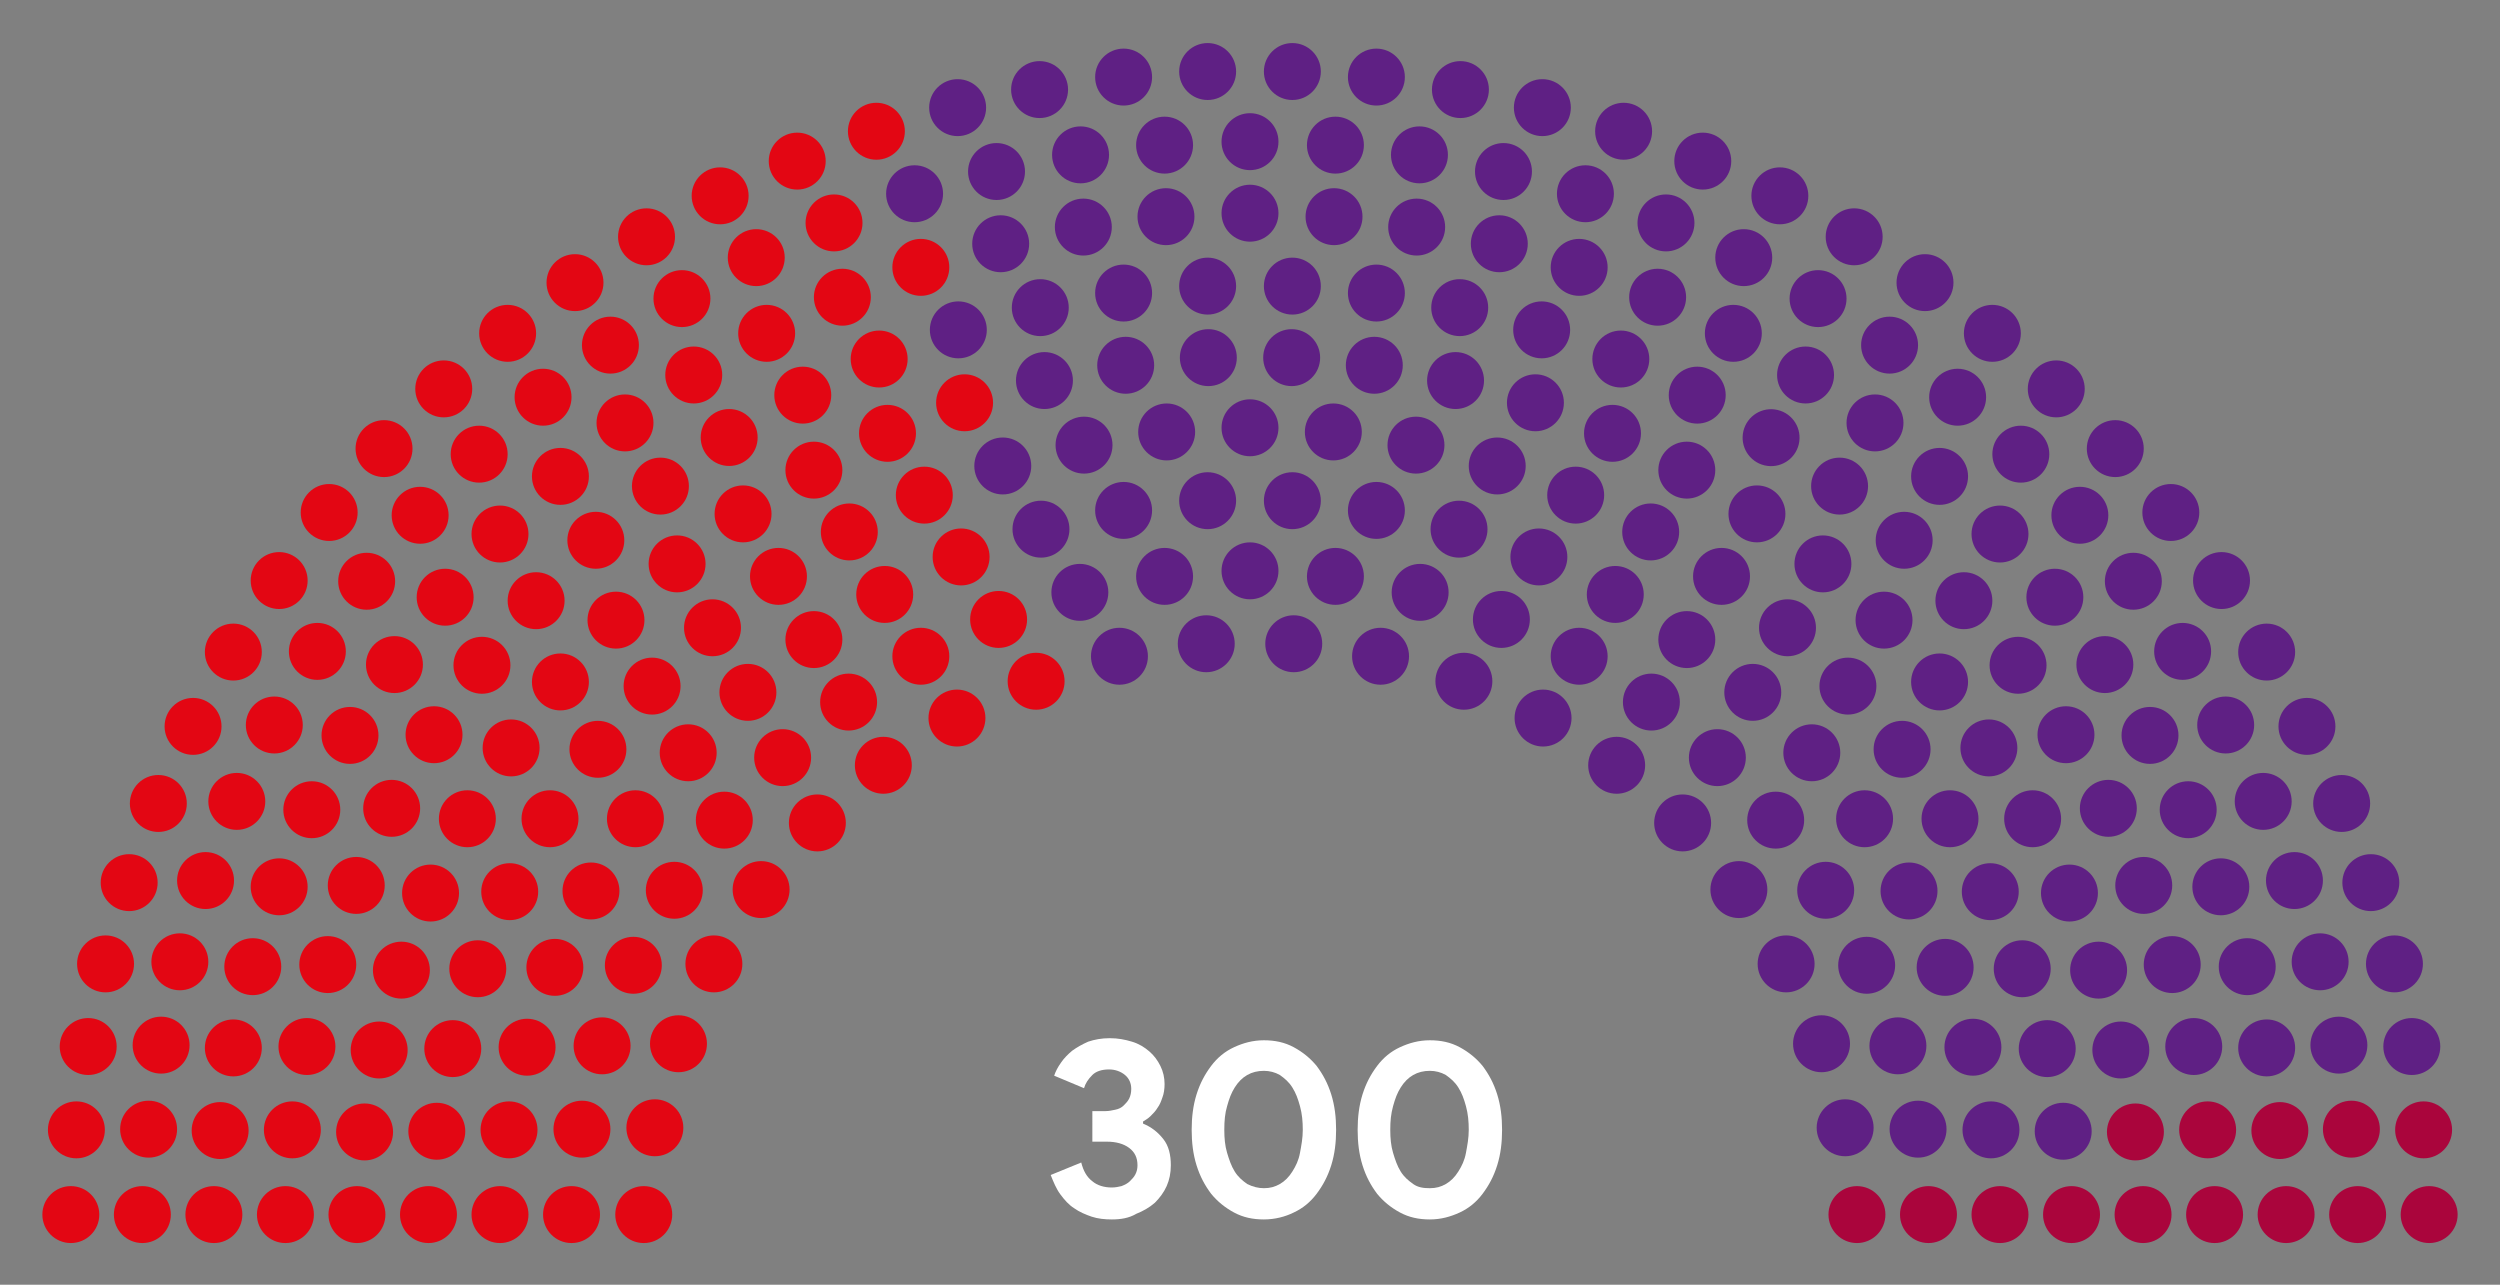 <?xml version="1.0" encoding="utf-8"?>
<!-- Generator: Adobe Illustrator 26.5.0, SVG Export Plug-In . SVG Version: 6.00 Build 0)  -->
<svg version="1.1" id="katman_1" xmlns:svg="http://www.w3.org/2000/svg"
	 xmlns="http://www.w3.org/2000/svg" xmlns:xlink="http://www.w3.org/1999/xlink" x="0px" y="0px" viewBox="0 0 360 185"
	 style="enable-background:new 0 0 360 185;" xml:space="preserve">
<rect x="0" y="0" width="360" height="185" fill="#808080" stroke="none"/>
<style type="text/css">
	.st0{enable-background:new    ;}
	.st1{fill:#FFFFFF;}
	.st2{fill:#E30613;}
	.st3{fill:#5F2084;}
	.st4{fill:#AA053C;}
</style>
<g>
	<g class="st0">
		<path class="st1" d="M160.1,175.6c-1,0-2-0.1-2.9-0.4s-1.8-0.7-2.5-1.2c-0.8-0.5-1.4-1.2-2-2c-0.6-0.8-1-1.8-1.4-2.8l4.4-1.8
			c0.3,1.2,0.8,2.1,1.6,2.7c0.7,0.6,1.7,0.9,2.8,0.9c0.5,0,1-0.1,1.4-0.2c0.5-0.2,0.9-0.4,1.2-0.7c0.3-0.3,0.6-0.6,0.8-1
			c0.2-0.4,0.3-0.8,0.3-1.3c0-1.1-0.4-1.9-1.2-2.5c-0.8-0.6-1.9-0.9-3.2-0.9h-2.1V160h1.9c0.5,0,0.9-0.1,1.4-0.2
			c0.5-0.1,0.9-0.3,1.2-0.6c0.3-0.3,0.6-0.6,0.8-1c0.2-0.4,0.3-0.9,0.3-1.4c0-0.8-0.3-1.5-0.9-2c-0.6-0.5-1.4-0.8-2.3-0.8
			c-1.1,0-1.9,0.3-2.4,0.8c-0.6,0.6-1,1.2-1.2,1.9l-4.3-1.8c0.2-0.6,0.5-1.2,1-1.9c0.4-0.6,1-1.2,1.6-1.7c0.7-0.5,1.4-0.9,2.3-1.3
			c0.9-0.3,1.9-0.5,3.1-0.5c1.2,0,2.2,0.2,3.2,0.5c1,0.3,1.8,0.8,2.5,1.4c0.7,0.6,1.2,1.3,1.6,2.1c0.4,0.8,0.6,1.7,0.6,2.6
			c0,0.7-0.1,1.4-0.3,1.9c-0.2,0.6-0.4,1.1-0.7,1.5c-0.3,0.5-0.6,0.8-1,1.2s-0.8,0.6-1.1,0.8v0.3c1.2,0.5,2.1,1.2,2.9,2.2
			c0.8,1,1.1,2.3,1.1,3.8c0,1.1-0.2,2.1-0.6,3c-0.4,0.9-1,1.7-1.7,2.4c-0.8,0.7-1.7,1.2-2.7,1.6
			C162.6,175.4,161.4,175.6,160.1,175.6z"/>
		<path class="st1" d="M182,175.6c-1.6,0-3-0.3-4.3-1s-2.4-1.6-3.3-2.7c-0.9-1.2-1.6-2.5-2.1-4.1c-0.5-1.6-0.7-3.3-0.7-5.1
			c0-1.8,0.2-3.5,0.7-5.1c0.5-1.6,1.2-2.9,2.1-4.1c0.9-1.2,2-2.1,3.3-2.7s2.7-1,4.3-1s3,0.3,4.3,1c1.3,0.7,2.4,1.6,3.3,2.7
			c0.9,1.2,1.6,2.5,2.1,4.1c0.5,1.6,0.7,3.3,0.7,5.1c0,1.8-0.2,3.5-0.7,5.1c-0.5,1.6-1.2,2.9-2.1,4.1c-0.9,1.2-2,2.1-3.3,2.7
			C185.1,175.2,183.6,175.6,182,175.6z M182,171.1c0.9,0,1.6-0.2,2.3-0.6s1.3-1,1.8-1.8s0.9-1.6,1.1-2.7s0.4-2.1,0.4-3.3
			c0-1.2-0.1-2.3-0.4-3.4s-0.6-1.9-1.1-2.7s-1.1-1.3-1.8-1.8c-0.7-0.4-1.5-0.6-2.3-0.6c-0.9,0-1.7,0.2-2.4,0.6
			c-0.7,0.4-1.3,1-1.8,1.8c-0.5,0.8-0.8,1.6-1.1,2.7c-0.3,1-0.4,2.1-0.4,3.4c0,1.2,0.1,2.3,0.4,3.3c0.3,1,0.6,1.9,1.1,2.7
			c0.5,0.8,1.1,1.3,1.8,1.8C180.4,170.9,181.2,171.1,182,171.1z"/>
		<path class="st1" d="M205.9,175.6c-1.6,0-3-0.3-4.3-1s-2.4-1.6-3.3-2.7c-0.9-1.2-1.6-2.5-2.1-4.1c-0.5-1.6-0.7-3.3-0.7-5.1
			c0-1.8,0.2-3.5,0.7-5.1c0.5-1.6,1.2-2.9,2.1-4.1c0.9-1.2,2-2.1,3.3-2.7s2.7-1,4.3-1s3,0.3,4.3,1c1.3,0.7,2.4,1.6,3.3,2.7
			c0.9,1.2,1.6,2.5,2.1,4.1c0.5,1.6,0.7,3.3,0.7,5.1c0,1.8-0.2,3.5-0.7,5.1c-0.5,1.6-1.2,2.9-2.1,4.1c-0.9,1.2-2,2.1-3.3,2.7
			C208.9,175.2,207.5,175.6,205.9,175.6z M205.9,171.1c0.9,0,1.6-0.2,2.3-0.6c0.7-0.4,1.3-1,1.8-1.8c0.5-0.8,0.9-1.6,1.1-2.7
			s0.4-2.1,0.4-3.3c0-1.2-0.1-2.3-0.4-3.4s-0.6-1.9-1.1-2.7c-0.5-0.8-1.1-1.3-1.8-1.8c-0.7-0.4-1.5-0.6-2.3-0.6
			c-0.9,0-1.7,0.2-2.4,0.6c-0.7,0.4-1.3,1-1.8,1.8s-0.8,1.6-1.1,2.7s-0.4,2.1-0.4,3.4c0,1.2,0.1,2.3,0.4,3.3s0.6,1.9,1.1,2.7
			s1.1,1.3,1.8,1.8S205,171.1,205.9,171.1z"/>
	</g>
</g>
<g id="_x30_-HDP">
</g>
<g id="_x31_-CHP">
	<circle class="st2" cx="10.2" cy="174.9" r="4.1"/>
	<circle class="st2" cx="20.5" cy="174.9" r="4.1"/>
	<circle class="st2" cx="30.8" cy="174.9" r="4.1"/>
	<circle class="st2" cx="41.1" cy="174.9" r="4.1"/>
	<circle class="st2" cx="51.4" cy="174.9" r="4.1"/>
	<circle class="st2" cx="61.7" cy="174.9" r="4.1"/>
	<circle class="st2" cx="72" cy="174.9" r="4.1"/>
	<circle class="st2" cx="82.3" cy="174.9" r="4.1"/>
	<circle class="st2" cx="92.7" cy="174.9" r="4.1"/>
	<circle class="st2" cx="11" cy="162.7" r="4.1"/>
	<circle class="st2" cx="21.4" cy="162.6" r="4.1"/>
	<circle class="st2" cx="31.7" cy="162.8" r="4.1"/>
	<circle class="st2" cx="42.1" cy="162.7" r="4.1"/>
	<circle class="st2" cx="52.5" cy="163" r="4.1"/>
	<circle class="st2" cx="62.9" cy="162.9" r="4.1"/>
	<circle class="st2" cx="73.3" cy="162.7" r="4.1"/>
	<circle class="st2" cx="12.7" cy="150.7" r="4.1"/>
	<circle class="st2" cx="83.8" cy="162.6" r="4.1"/>
	<circle class="st2" cx="23.2" cy="150.5" r="4.1"/>
	<circle class="st2" cx="33.6" cy="150.9" r="4.1"/>
	<circle class="st2" cx="94.3" cy="162.4" r="4.1"/>
	<circle class="st2" cx="44.2" cy="150.7" r="4.1"/>
	<circle class="st2" cx="54.6" cy="151.2" r="4.1"/>
	<circle class="st2" cx="15.2" cy="138.8" r="4.1"/>
	<circle class="st2" cx="65.2" cy="151" r="4.1"/>
	<circle class="st2" cx="25.9" cy="138.5" r="4.1"/>
	<circle class="st2" cx="75.9" cy="150.8" r="4.1"/>
	<circle class="st2" cx="36.4" cy="139.2" r="4.1"/>
	<circle class="st2" cx="47.2" cy="138.9" r="4.1"/>
	<circle class="st2" cx="86.7" cy="150.6" r="4.1"/>
	<circle class="st2" cx="18.6" cy="127.1" r="4.1"/>
	<circle class="st2" cx="57.8" cy="139.7" r="4.1"/>
	<circle class="st2" cx="29.6" cy="126.8" r="4.1"/>
	<circle class="st2" cx="97.7" cy="150.3" r="4.1"/>
	<circle class="st2" cx="68.8" cy="139.5" r="4.1"/>
	<circle class="st2" cx="40.2" cy="127.7" r="4.1"/>
	<circle class="st2" cx="79.9" cy="139.3" r="4.1"/>
	<circle class="st2" cx="51.3" cy="127.5" r="4.1"/>
	<circle class="st2" cx="22.8" cy="115.7" r="4.1"/>
	<circle class="st2" cx="62" cy="128.6" r="4.1"/>
	<circle class="st2" cx="34.1" cy="115.4" r="4.1"/>
	<circle class="st2" cx="91.2" cy="139" r="4.1"/>
	<circle class="st2" cx="44.9" cy="116.6" r="4.1"/>
	<circle class="st2" cx="73.4" cy="128.4" r="4.1"/>
	<circle class="st2" cx="27.8" cy="104.6" r="4.1"/>
	<circle class="st2" cx="56.4" cy="116.4" r="4.1"/>
	<circle class="st2" cx="102.8" cy="138.8" r="4.1"/>
	<circle class="st2" cx="39.5" cy="104.4" r="4.1"/>
	<circle class="st2" cx="85.1" cy="128.3" r="4.1"/>
	<circle class="st2" cx="67.3" cy="117.9" r="4.1"/>
	<circle class="st2" cx="50.4" cy="105.9" r="4.1"/>
	<circle class="st2" cx="33.6" cy="93.9" r="4.1"/>
	<circle class="st2" cx="79.2" cy="117.9" r="4.1"/>
	<circle class="st2" cx="97.1" cy="128.2" r="4.1"/>
	<circle class="st2" cx="62.5" cy="105.8" r="4.1"/>
	<circle class="st2" cx="45.7" cy="93.8" r="4.1"/>
	<circle class="st2" cx="73.6" cy="107.7" r="4.1"/>
	<circle class="st2" cx="56.8" cy="95.7" r="4.1"/>
	<circle class="st2" cx="40.2" cy="83.6" r="4.1"/>
	<circle class="st2" cx="91.5" cy="117.9" r="4.1"/>
	<circle class="st2" cx="109.6" cy="128.1" r="4.1"/>
	<circle class="st2" cx="52.8" cy="83.7" r="4.1"/>
	<circle class="st2" cx="69.4" cy="95.8" r="4.1"/>
	<circle class="st2" cx="86.1" cy="107.9" r="4.1"/>
	<circle class="st2" cx="47.4" cy="73.8" r="4.1"/>
	<circle class="st2" cx="64.1" cy="86" r="4.1"/>
	<circle class="st2" cx="104.3" cy="118.1" r="4.1"/>
	<circle class="st2" cx="80.7" cy="98.2" r="4.1"/>
	<circle class="st2" cx="99.1" cy="108.4" r="4.1"/>
	<circle class="st2" cx="60.5" cy="74.2" r="4.1"/>
	<circle class="st2" cx="77.2" cy="86.5" r="4.1"/>
	<circle class="st2" cx="55.3" cy="64.6" r="4.1"/>
	<circle class="st2" cx="93.9" cy="98.8" r="4.1"/>
	<circle class="st2" cx="72" cy="76.9" r="4.1"/>
	<circle class="st2" cx="117.7" cy="118.5" r="4.1"/>
	<circle class="st2" cx="88.7" cy="89.3" r="4.1"/>
	<circle class="st2" cx="69" cy="65.4" r="4.1"/>
	<circle class="st2" cx="112.7" cy="109.1" r="4.1"/>
	<circle class="st2" cx="63.9" cy="56" r="4.1"/>
	<circle class="st2" cx="85.8" cy="77.8" r="4.1"/>
	<circle class="st2" cx="107.7" cy="99.7" r="4.1"/>
	<circle class="st2" cx="80.7" cy="68.6" r="4.1"/>
	<circle class="st2" cx="102.6" cy="90.4" r="4.1"/>
	<circle class="st2" cx="97.5" cy="81.2" r="4.1"/>
	<circle class="st2" cx="78.2" cy="57.2" r="4.1"/>
	<circle class="st2" cx="73.1" cy="48" r="4.1"/>
	<circle class="st2" cx="95.1" cy="70" r="4.1"/>
	<circle class="st2" cx="127.2" cy="110.2" r="4.1"/>
	<circle class="st2" cx="90" cy="60.9" r="4.1"/>
	<circle class="st2" cx="122.2" cy="101.1" r="4.1"/>
	<circle class="st2" cx="117.2" cy="92.1" r="4.1"/>
	<circle class="st2" cx="87.9" cy="49.7" r="4.1"/>
	<circle class="st2" cx="112.1" cy="83" r="4.1"/>
	<circle class="st2" cx="82.8" cy="40.7" r="4.1"/>
	<circle class="st2" cx="107" cy="74" r="4.1"/>
	<circle class="st2" cx="105" cy="63" r="4.1"/>
	<circle class="st2" cx="99.9" cy="54" r="4.1"/>
	<circle class="st2" cx="98.2" cy="43" r="4.1"/>
	<circle class="st2" cx="93.1" cy="34.1" r="4.1"/>
	<circle class="st2" cx="117.2" cy="67.7" r="4.1"/>
	<circle class="st2" cx="122.3" cy="76.6" r="4.1"/>
	<circle class="st2" cx="127.4" cy="85.6" r="4.1"/>
	<circle class="st2" cx="132.6" cy="94.5" r="4.1"/>
	<circle class="st2" cx="137.8" cy="103.4" r="4.1"/>
	<circle class="st2" cx="110.4" cy="48" r="4.1"/>
	<circle class="st2" cx="115.6" cy="56.9" r="4.1"/>
	<circle class="st2" cx="103.7" cy="28.2" r="4.1"/>
	<circle class="st2" cx="108.9" cy="37.1" r="4.1"/>
	<circle class="st2" cx="127.8" cy="62.4" r="4.1"/>
	<circle class="st2" cx="133.1" cy="71.3" r="4.1"/>
	<circle class="st2" cx="121.3" cy="42.8" r="4.1"/>
	<circle class="st2" cx="138.4" cy="80.2" r="4.1"/>
	<circle class="st2" cx="126.6" cy="51.7" r="4.1"/>
	<circle class="st2" cx="114.8" cy="23.2" r="4.1"/>
	<circle class="st2" cx="120.1" cy="32.1" r="4.1"/>
	<circle class="st2" cx="143.8" cy="89.2" r="4.1"/>
	<circle class="st2" cx="149.2" cy="98.1" r="4.1"/>
	<circle class="st2" cx="138.9" cy="58" r="4.1"/>
	<circle class="st2" cx="132.6" cy="38.5" r="4.1"/>
	<circle class="st2" cx="126.2" cy="18.9" r="4.1"/>
</g>
<g id="_x32_-DEVA-PART-S-">
</g>
<g id="_x33_-DYP">
	<circle class="st3" cx="131.7" cy="27.9" r="4.1"/>
	<circle class="st3" cx="138" cy="47.5" r="4.1"/>
	<circle class="st3" cx="144.4" cy="67.1" r="4.1"/>
	<circle class="st3" cx="149.9" cy="76.2" r="4.1"/>
	<circle class="st3" cx="155.5" cy="85.3" r="4.1"/>
	<circle class="st3" cx="137.9" cy="15.5" r="4.1"/>
	<circle class="st3" cx="144.1" cy="35.1" r="4.1"/>
	<circle class="st3" cx="150.4" cy="54.8" r="4.1"/>
	<circle class="st3" cx="143.5" cy="24.7" r="4.1"/>
	<circle class="st3" cx="149.8" cy="44.3" r="4.1"/>
	<circle class="st3" cx="161.2" cy="94.5" r="4.1"/>
	<circle class="st3" cx="156.1" cy="64.1" r="4.1"/>
	<circle class="st3" cx="149.7" cy="12.9" r="4.1"/>
	<circle class="st3" cx="161.8" cy="73.5" r="4.1"/>
	<circle class="st3" cx="156" cy="32.7" r="4.1"/>
	<circle class="st3" cx="155.6" cy="22.3" r="4.1"/>
	<circle class="st3" cx="162.1" cy="52.6" r="4.1"/>
	<circle class="st3" cx="161.8" cy="42.2" r="4.1"/>
	<circle class="st3" cx="167.7" cy="83" r="4.1"/>
	<circle class="st3" cx="161.8" cy="11.1" r="4.1"/>
	<circle class="st3" cx="168" cy="62.2" r="4.1"/>
	<circle class="st3" cx="167.9" cy="31.2" r="4.1"/>
	<circle class="st3" cx="167.7" cy="20.9" r="4.1"/>
	<circle class="st3" cx="173.7" cy="92.7" r="4.1"/>
	<circle class="st3" cx="173.9" cy="72.1" r="4.1"/>
	<circle class="st3" cx="174" cy="51.5" r="4.1"/>
	<circle class="st3" cx="173.9" cy="41.2" r="4.1"/>
	<circle class="st3" cx="173.9" cy="10.3" r="4.1"/>
	<circle class="st3" cx="180" cy="61.6" r="4.1"/>
	<circle class="st3" cx="180" cy="30.7" r="4.1"/>
	<circle class="st3" cx="180" cy="20.4" r="4.1"/>
	<circle class="st3" cx="180" cy="82.2" r="4.1"/>
	<circle class="st3" cx="186.1" cy="10.3" r="4.1"/>
	<circle class="st3" cx="186.1" cy="41.2" r="4.1"/>
	<circle class="st3" cx="186" cy="51.5" r="4.1"/>
	<circle class="st3" cx="186.1" cy="72.1" r="4.1"/>
	<circle class="st3" cx="186.3" cy="92.7" r="4.1"/>
	<circle class="st3" cx="192.3" cy="20.9" r="4.1"/>
	<circle class="st3" cx="192.1" cy="31.2" r="4.1"/>
	<circle class="st3" cx="192" cy="62.2" r="4.1"/>
	<circle class="st3" cx="198.2" cy="11.1" r="4.1"/>
	<circle class="st3" cx="192.3" cy="83" r="4.1"/>
	<circle class="st3" cx="198.2" cy="42.2" r="4.1"/>
	<circle class="st3" cx="197.9" cy="52.6" r="4.1"/>
	<circle class="st3" cx="204.4" cy="22.3" r="4.1"/>
	<circle class="st3" cx="204" cy="32.7" r="4.1"/>
	<circle class="st3" cx="198.2" cy="73.5" r="4.1"/>
	<circle class="st3" cx="210.3" cy="12.9" r="4.1"/>
	<circle class="st3" cx="203.9" cy="64.1" r="4.1"/>
	<circle class="st3" cx="198.8" cy="94.5" r="4.1"/>
	<circle class="st3" cx="210.2" cy="44.3" r="4.1"/>
	<circle class="st3" cx="216.5" cy="24.7" r="4.1"/>
	<circle class="st3" cx="209.6" cy="54.8" r="4.1"/>
	<circle class="st3" cx="215.9" cy="35.1" r="4.1"/>
	<circle class="st3" cx="222.1" cy="15.5" r="4.1"/>
	<circle class="st3" cx="204.5" cy="85.3" r="4.1"/>
	<circle class="st3" cx="210.1" cy="76.2" r="4.1"/>
	<circle class="st3" cx="215.6" cy="67.1" r="4.1"/>
	<circle class="st3" cx="222" cy="47.5" r="4.1"/>
	<circle class="st3" cx="228.3" cy="27.9" r="4.1"/>
	<circle class="st3" cx="233.8" cy="18.9" r="4.1"/>
	<circle class="st3" cx="227.4" cy="38.5" r="4.1"/>
	<circle class="st3" cx="221.1" cy="58" r="4.1"/>
	<circle class="st3" cx="210.8" cy="98.1" r="4.1"/>
	<circle class="st3" cx="216.2" cy="89.2" r="4.1"/>
	<circle class="st3" cx="239.9" cy="32.1" r="4.1"/>
	<circle class="st3" cx="245.2" cy="23.2" r="4.1"/>
	<circle class="st3" cx="233.4" cy="51.7" r="4.1"/>
	<circle class="st3" cx="221.6" cy="80.2" r="4.1"/>
	<circle class="st3" cx="238.7" cy="42.8" r="4.1"/>
	<circle class="st3" cx="226.9" cy="71.3" r="4.1"/>
	<circle class="st3" cx="232.2" cy="62.4" r="4.1"/>
	<circle class="st3" cx="251.1" cy="37.1" r="4.1"/>
	<circle class="st3" cx="256.3" cy="28.2" r="4.1"/>
	<circle class="st3" cx="244.4" cy="56.9" r="4.1"/>
	<circle class="st3" cx="249.6" cy="48" r="4.1"/>
	<circle class="st3" cx="222.2" cy="103.4" r="4.1"/>
	<circle class="st3" cx="227.4" cy="94.5" r="4.1"/>
	<circle class="st3" cx="232.6" cy="85.6" r="4.1"/>
	<circle class="st3" cx="237.7" cy="76.6" r="4.1"/>
	<circle class="st3" cx="242.9" cy="67.7" r="4.1"/>
	<circle class="st3" cx="267" cy="34.1" r="4.1"/>
	<circle class="st3" cx="261.8" cy="43" r="4.1"/>
	<circle class="st3" cx="260" cy="54" r="4.1"/>
	<ellipse transform="matrix(0.23 -0.973 0.973 0.23 135.087 296.65)" class="st3" cx="255" cy="63" rx="4.1" ry="4.1"/>
	<circle class="st3" cx="253" cy="74" r="4.1"/>
	<circle class="st3" cx="277.2" cy="40.7" r="4.1"/>
	<circle class="st3" cx="247.9" cy="83" r="4.1"/>
	<circle class="st3" cx="272.1" cy="49.7" r="4.1"/>
	<circle class="st3" cx="242.9" cy="92.1" r="4.1"/>
	<circle class="st3" cx="237.8" cy="101.1" r="4.1"/>
	<circle class="st3" cx="270" cy="60.9" r="4.1"/>
	<circle class="st3" cx="232.8" cy="110.2" r="4.1"/>
	<circle class="st3" cx="264.9" cy="70" r="4.1"/>
	<circle class="st3" cx="286.9" cy="48" r="4.1"/>
	<circle class="st3" cx="281.9" cy="57.2" r="4.1"/>
	<circle class="st3" cx="262.5" cy="81.2" r="4.1"/>
	<circle class="st3" cx="257.4" cy="90.4" r="4.1"/>
	<circle class="st3" cx="279.3" cy="68.6" r="4.1"/>
	<circle class="st3" cx="252.4" cy="99.7" r="4.1"/>
	<circle class="st3" cx="274.2" cy="77.8" r="4.1"/>
	<circle class="st3" cx="296.1" cy="56" r="4.1"/>
	<circle class="st3" cx="247.3" cy="109.1" r="4.1"/>
	<circle class="st3" cx="291" cy="65.4" r="4.1"/>
	<circle class="st3" cx="271.3" cy="89.3" r="4.1"/>
	<circle class="st3" cx="242.3" cy="118.5" r="4.1"/>
	<circle class="st3" cx="288" cy="76.9" r="4.1"/>
	<circle class="st3" cx="266.1" cy="98.8" r="4.1"/>
	<circle class="st3" cx="304.6" cy="64.6" r="4.1"/>
	<circle class="st3" cx="282.8" cy="86.5" r="4.1"/>
	<circle class="st3" cx="299.5" cy="74.2" r="4.1"/>
	<circle class="st3" cx="260.9" cy="108.4" r="4.1"/>
	<circle class="st3" cx="279.3" cy="98.2" r="4.1"/>
	<circle class="st3" cx="255.7" cy="118.1" r="4.1"/>
	<circle class="st3" cx="295.9" cy="86" r="4.1"/>
	<circle class="st3" cx="312.6" cy="73.8" r="4.1"/>
	<circle class="st3" cx="273.9" cy="107.9" r="4.1"/>
	<circle class="st3" cx="290.6" cy="95.8" r="4.1"/>
	<circle class="st3" cx="307.2" cy="83.7" r="4.1"/>
	<circle class="st3" cx="250.4" cy="128.1" r="4.1"/>
	<circle class="st3" cx="268.5" cy="117.9" r="4.1"/>
	<circle class="st3" cx="319.9" cy="83.6" r="4.1"/>
	<circle class="st3" cx="303.1" cy="95.7" r="4.1"/>
	<circle class="st3" cx="286.4" cy="107.7" r="4.1"/>
	<circle class="st3" cx="314.3" cy="93.8" r="4.1"/>
	<circle class="st3" cx="297.5" cy="105.8" r="4.1"/>
	<circle class="st3" cx="262.9" cy="128.2" r="4.1"/>
	<circle class="st3" cx="280.8" cy="117.9" r="4.1"/>
	<circle class="st3" cx="326.4" cy="93.9" r="4.1"/>
	<circle class="st3" cx="309.6" cy="105.9" r="4.1"/>
	<circle class="st3" cx="292.7" cy="117.9" r="4.1"/>
	<circle class="st3" cx="274.9" cy="128.3" r="4.1"/>
	<circle class="st3" cx="320.5" cy="104.4" r="4.1"/>
	<circle class="st3" cx="257.2" cy="138.8" r="4.1"/>
	<circle class="st3" cx="303.6" cy="116.4" r="4.1"/>
	<circle class="st3" cx="332.2" cy="104.6" r="4.1"/>
	<circle class="st3" cx="286.6" cy="128.4" r="4.1"/>
	<circle class="st3" cx="315.1" cy="116.6" r="4.1"/>
	<circle class="st3" cx="268.8" cy="139" r="4.1"/>
	<circle class="st3" cx="325.9" cy="115.4" r="4.1"/>
	<circle class="st3" cx="298" cy="128.6" r="4.1"/>
	<circle class="st3" cx="337.2" cy="115.7" r="4.1"/>
	<circle class="st3" cx="308.7" cy="127.5" r="4.1"/>
	<circle class="st3" cx="280.1" cy="139.3" r="4.1"/>
	<circle class="st3" cx="319.8" cy="127.7" r="4.1"/>
	<circle class="st3" cx="291.2" cy="139.5" r="4.1"/>
	<circle class="st3" cx="262.3" cy="150.3" r="4.1"/>
	<circle class="st3" cx="330.4" cy="126.8" r="4.1"/>
	<circle class="st3" cx="302.2" cy="139.7" r="4.1"/>
	<circle class="st3" cx="341.4" cy="127.1" r="4.1"/>
	<circle class="st3" cx="273.3" cy="150.6" r="4.1"/>
	<circle class="st3" cx="312.8" cy="138.9" r="4.1"/>
	<circle class="st3" cx="323.6" cy="139.2" r="4.1"/>
	<circle class="st3" cx="284.1" cy="150.8" r="4.1"/>
	<circle class="st3" cx="334.1" cy="138.5" r="4.1"/>
	<circle class="st3" cx="294.8" cy="151" r="4.1"/>
	<circle class="st3" cx="344.8" cy="138.8" r="4.1"/>
	<circle class="st3" cx="305.4" cy="151.2" r="4.1"/>
	<circle class="st3" cx="315.9" cy="150.7" r="4.1"/>
	<circle class="st3" cx="265.7" cy="162.4" r="4.1"/>
	<circle class="st3" cx="326.4" cy="150.9" r="4.1"/>
	<circle class="st3" cx="336.8" cy="150.5" r="4.1"/>
	<circle class="st3" cx="276.2" cy="162.6" r="4.1"/>
	<circle class="st3" cx="347.3" cy="150.7" r="4.1"/>
	<circle class="st3" cx="286.7" cy="162.7" r="4.1"/>
	<circle class="st3" cx="297.1" cy="162.9" r="4.1"/>
</g>
<g id="_x34_--Y--PART-">
</g>
<g id="_x35_-GELECEK-PART-S-">
</g>
<g id="_x36_-SAADET">
</g>
<g id="_x37_-AK-PART-">
</g>
<g id="_x38_-MP">
	<circle class="st4" cx="307.5" cy="163" r="4.1"/>
	<circle class="st4" cx="317.9" cy="162.7" r="4.1"/>
	<circle class="st4" cx="328.3" cy="162.8" r="4.1"/>
	<circle class="st4" cx="338.6" cy="162.6" r="4.1"/>
	<circle class="st4" cx="349" cy="162.7" r="4.1"/>
	<circle class="st4" cx="267.4" cy="174.9" r="4.1"/>
	<circle class="st4" cx="277.7" cy="174.9" r="4.1"/>
	<circle class="st4" cx="288" cy="174.9" r="4.1"/>
	<circle class="st4" cx="298.3" cy="174.9" r="4.1"/>
	<circle class="st4" cx="308.6" cy="174.9" r="4.1"/>
	<circle class="st4" cx="318.9" cy="174.9" r="4.1"/>
	<circle class="st4" cx="329.2" cy="174.9" r="4.1"/>
	<circle class="st4" cx="339.5" cy="174.9" r="4.1"/>
	<circle class="st4" cx="349.8" cy="174.9" r="4.1"/>
</g>
<g id="_x39_-MHP">
</g>
<g id="_x31_0-H-DA-PAR">
</g>
</svg>
